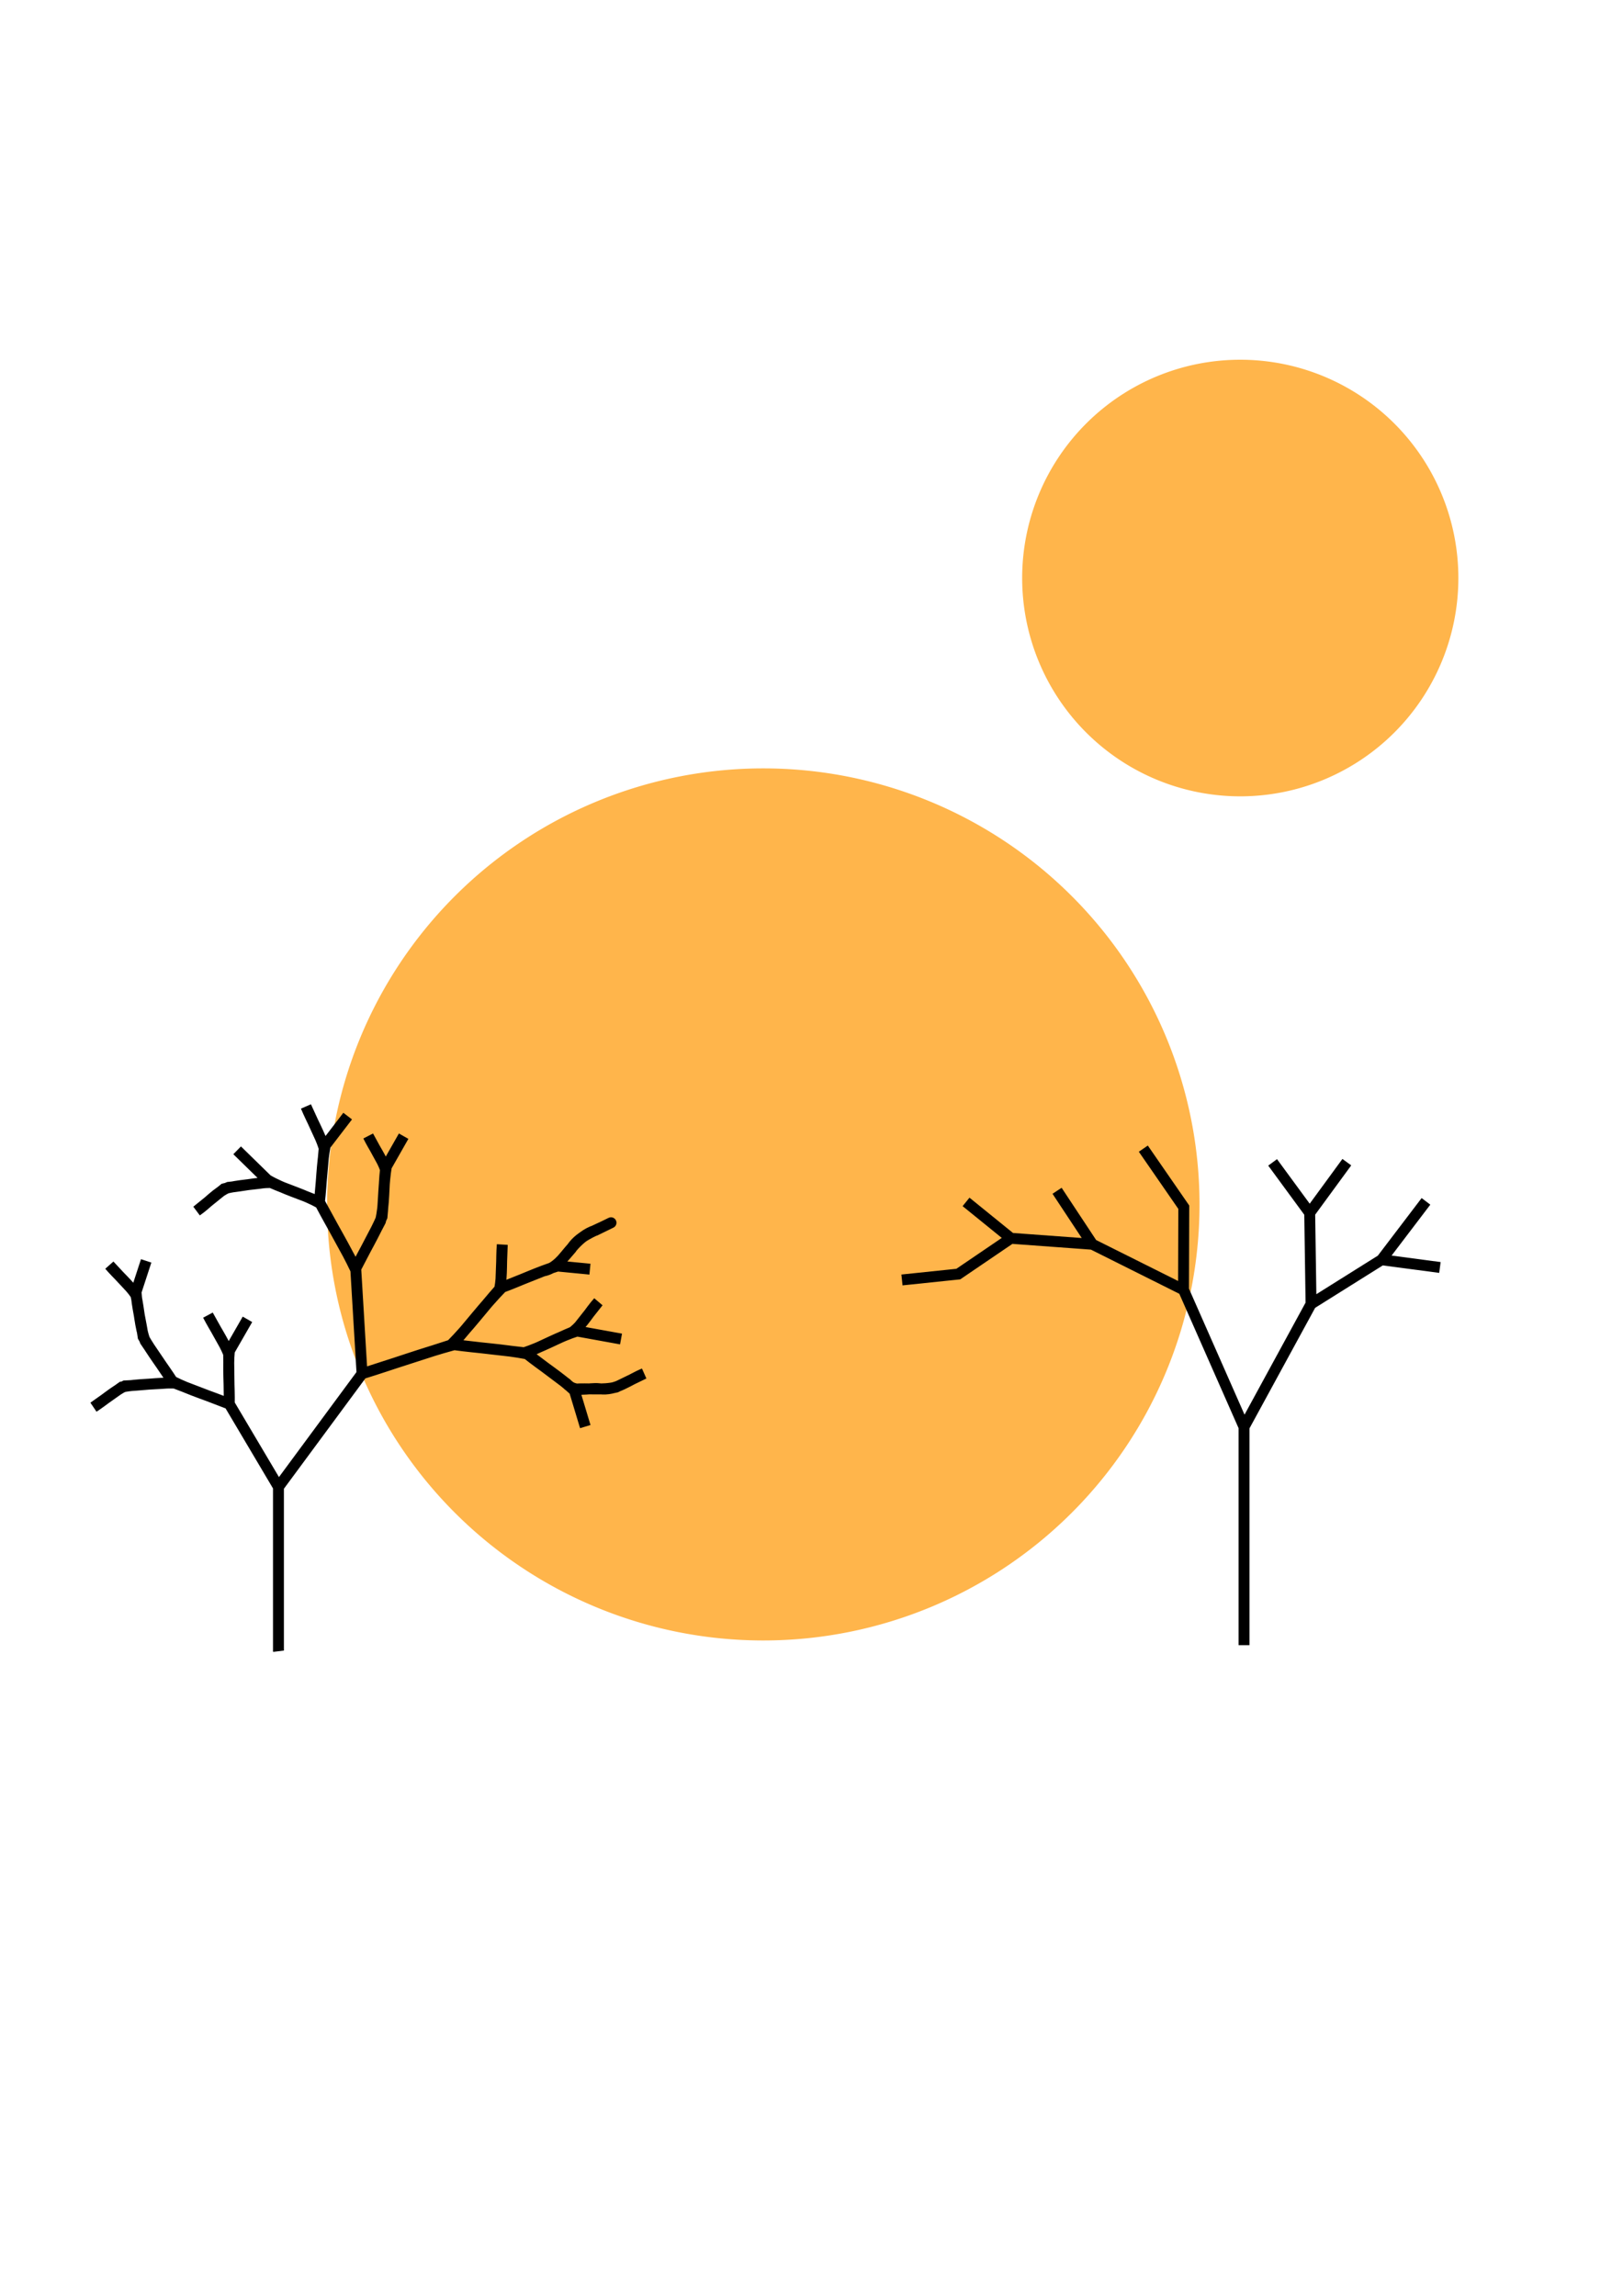 <?xml version="1.0" encoding="UTF-8" standalone="no"?>
<!-- Created with Inkscape (http://www.inkscape.org/) -->

<svg
   xmlns:dc="http://purl.org/dc/elements/1.1/"
   xmlns:cc="http://creativecommons.org/ns#"
   xmlns:rdf="http://www.w3.org/1999/02/22-rdf-syntax-ns#"
   xmlns:svg="http://www.w3.org/2000/svg"
   xmlns="http://www.w3.org/2000/svg"
   xmlns:sodipodi="http://sodipodi.sourceforge.net/DTD/sodipodi-0.dtd"
   xmlns:inkscape="http://www.inkscape.org/namespaces/inkscape"
   inkscape:version="0.48.3.1 r9886"
   version="1.1"
   id="svg2"
   height="1052.362"
   width="744.094"
   sodipodi:docname="绘图.svg">
  <sodipodi:namedview
     id="base"
     pagecolor="#ffffff"
     bordercolor="#666666"
     borderopacity="1.0"
     inkscape:pageopacity="0.0"
     inkscape:pageshadow="2"
     inkscape:zoom="0.69977474"
     inkscape:cx="210.22556"
     inkscape:cy="636.93069"
     inkscape:document-units="px"
     inkscape:current-layer="layer1"
     showgrid="false"
     inkscape:window-width="1543"
     inkscape:window-height="876"
     inkscape:window-x="57"
     inkscape:window-y="24"
     inkscape:window-maximized="1" />
  <defs
     id="defs4" />
  <g
     id="layer1"
     inkscape:groupmode="layer"
     inkscape:label="Layer 1">
    <path
       transform="matrix(1.772,0,0,0.775,-133.544,109.062)"
       d="m 385.714,571.648 a 112.857,257.905 0 1 1 -225.714,0 112.857,257.905 0 1 1 225.714,0 z"
       sodipodi:ry="257.90543"
       sodipodi:rx="112.85714"
       sodipodi:cy="571.64789"
       sodipodi:cx="272.85715"
       id="path3759"
       style="fill:#ffb54b;fill-opacity:1"
       sodipodi:type="arc" />
    <path
       transform="matrix(0.886,0,0,0.388,326.87,43.161)"
       d="m 385.714,571.648 a 112.857,257.905 0 1 1 -225.714,0 112.857,257.905 0 1 1 225.714,0 z"
       sodipodi:ry="257.90543"
       sodipodi:rx="112.85714"
       sodipodi:cy="571.64789"
       sodipodi:cx="272.85715"
       id="path3759-4"
       style="fill:#ffb54b;fill-opacity:1"
       sodipodi:type="arc" />
  </g>
  <path
     style="fill:none;stroke:#000000;stroke-width:5;stroke-linecap:butt;stroke-linejoin:miter;stroke-opacity:1;fill-opacity:1;stroke-miterlimit:4;stroke-dasharray:none"
     d="m 127.666,756.585 c 0,-25 0,-50 0,-75 12.773,-17.297 25.546,-34.594 38.319,-51.891 14.075,-4.334 28.07,-9.479 42.194,-13.311 11.109,1.523 22.592,2.109 33.47,4.212 7.116,5.703 15.208,10.724 21.716,16.851 1.656,5.494 3.313,10.989 4.969,16.483 -1.725,-5.722 -3.45,-11.443 -5.175,-17.165 6.391,-0.51 13.165,0.587 19.317,-0.924 4.261,-2.07 8.522,-4.139 12.783,-6.209 -6.728,2.719 -12.828,8.066 -20.475,6.938 -5.087,-0.566 -11.217,2.082 -15.041,-2.374 -6.221,-4.676 -12.442,-9.353 -18.664,-14.029 7.838,-3.213 15.541,-7.534 23.463,-10.051 6.728,1.22 13.456,2.441 20.184,3.661 -6.962,-1.263 -13.924,-2.525 -20.885,-3.788 3.482,-4.406 6.965,-8.813 10.447,-13.219 -4.046,4.433 -7.009,10.258 -11.748,13.801 -7.408,3.049 -14.665,7.085 -22.169,9.515 -10.967,-1.261 -21.934,-2.522 -32.901,-3.784 7.64,-8.638 14.744,-18.022 22.718,-26.195 8.489,-3.144 16.849,-7.197 25.417,-9.785 4.956,0.479 9.912,0.958 14.868,1.437 -5.192,-0.502 -10.384,-1.004 -15.577,-1.506 5.814,-5.749 9.944,-13.721 18.15,-16.314 3.053,-1.488 11.644,-5.674 4.039,-1.968 -5.623,2.726 -11.709,4.842 -15.18,10.409 -3.751,4.23 -7.037,9.122 -12.964,10.248 -6.471,2.581 -12.943,5.162 -19.414,7.742 0.249,-6.613 0.498,-13.226 0.747,-19.839 -0.549,6.737 0.065,13.927 -1.209,20.382 -7.497,8.427 -14.414,17.721 -22.272,25.608 -13.603,4.391 -27.206,8.782 -40.809,13.174 -0.964,-16.093 -1.928,-32.186 -2.892,-48.28 3.918,-7.911 8.596,-15.606 12.049,-23.649 0.772,-7.655 0.729,-15.559 2.003,-23.062 2.637,-4.635 5.274,-9.269 7.912,-13.904 -2.755,4.841 -5.509,9.682 -8.264,14.523 -2.653,-4.85 -5.305,-9.7 -7.958,-14.55 2.488,5.119 6.081,9.998 7.906,15.26 -0.953,7.85 -0.433,16.119 -2.311,23.705 -3.779,7.225 -7.558,14.451 -11.337,21.676 -5.547,-10.139 -11.095,-20.279 -16.642,-30.418 1.017,-8.619 1.041,-17.624 2.677,-26.003 3.423,-4.464 6.845,-8.928 10.268,-13.392 -3.567,4.653 -7.134,9.305 -10.701,13.958 -2.804,-6.112 -5.607,-12.224 -8.411,-18.337 2.652,6.371 6.3,12.571 8.349,19.046 -0.727,8.243 -1.454,16.485 -2.181,24.728 -7.877,-3.557 -16.554,-5.886 -23.927,-10.215 -4.599,-4.497 -9.198,-8.994 -13.797,-13.49 4.938,4.829 9.877,9.658 14.815,14.487 -6.867,1.166 -14.148,1.367 -20.761,3.125 -4.194,3.39 -8.388,6.779 -12.582,10.169 4.943,-3.384 9.101,-8.595 14.549,-10.804 6.469,-0.615 13.062,-2.211 19.455,-2.225 7.42,3.316 15.702,5.662 22.589,9.578 5.346,10.197 11.497,20.163 16.343,30.504 0.95,15.856 1.899,31.712 2.849,47.569 -12.773,17.297 -25.546,34.594 -38.319,51.891 -7.513,-12.673 -15.027,-25.347 -22.54,-38.02 0.145,-8.092 -0.709,-16.444 0.045,-24.377 2.762,-4.809 5.524,-9.617 8.286,-14.426 -2.88,5.014 -5.761,10.029 -8.641,15.043 -3.153,-5.643 -6.306,-11.285 -9.459,-16.928 3.031,5.914 7.006,11.575 9.469,17.64 0.1,7.682 0.2,15.365 0.3,23.047 -8.604,-3.59 -17.926,-6.274 -26.086,-10.423 -4.369,-6.813 -9.502,-13.318 -13.406,-20.318 -0.963,-6.882 -2.868,-13.832 -3.255,-20.673 1.546,-4.727 3.093,-9.454 4.639,-14.181 -1.62,4.953 -3.24,9.905 -4.86,14.858 -3.995,-4.287 -7.991,-8.573 -11.986,-12.86 3.909,4.584 8.807,8.676 12.108,13.562 1.609,6.984 1.742,14.565 4.276,21.176 4.295,6.342 8.59,12.684 12.885,19.027 -7.781,0.803 -15.918,0.607 -23.482,2.017 -4.354,3.086 -8.708,6.171 -13.061,9.257 4.831,-3.108 9.305,-7.218 14.353,-9.719 7.602,-0.323 15.329,-1.489 22.855,-1.301 8.34,3.193 16.681,6.386 25.021,9.579 7.513,12.673 15.027,25.347 22.54,38.02 0,25 0,50 0,75 z"
     id="path3853"
     inkscape:connector-curvature="0" />
  <path
     id="path4015"
     d="m 570.341,754.112 0,-100 30.73,-56.393 32.331,-20.27 26.754,3.538 -26.754,-3.538 20.36,-26.766 -20.36,26.766 -32.331,20.27 -0.615,-41.74 17.02,-23.262 -17.02,23.262 -16.998,-23.166 16.998,23.166 0.615,41.74 -30.73,56.393 -27.74,-62.893 0.122,-37.861 -18.55,-26.843 18.55,26.843 -0.122,37.861 -41.769,-20.868 -16.203,-24.518 16.203,24.518 -37.36,-2.736 -20.572,-16.683 20.572,16.683 -24.121,16.402 -25.829,2.695 25.829,-2.695 24.121,-16.402 37.36,2.736 41.769,20.868 27.74,62.893 0,100"
     style="fill:none;stroke:#000000;stroke-width:5;stroke-linecap:butt;stroke-linejoin:miter;stroke-opacity:1;stroke-miterlimit:4;stroke-dasharray:none"
     inkscape:connector-curvature="0" />
</svg>
